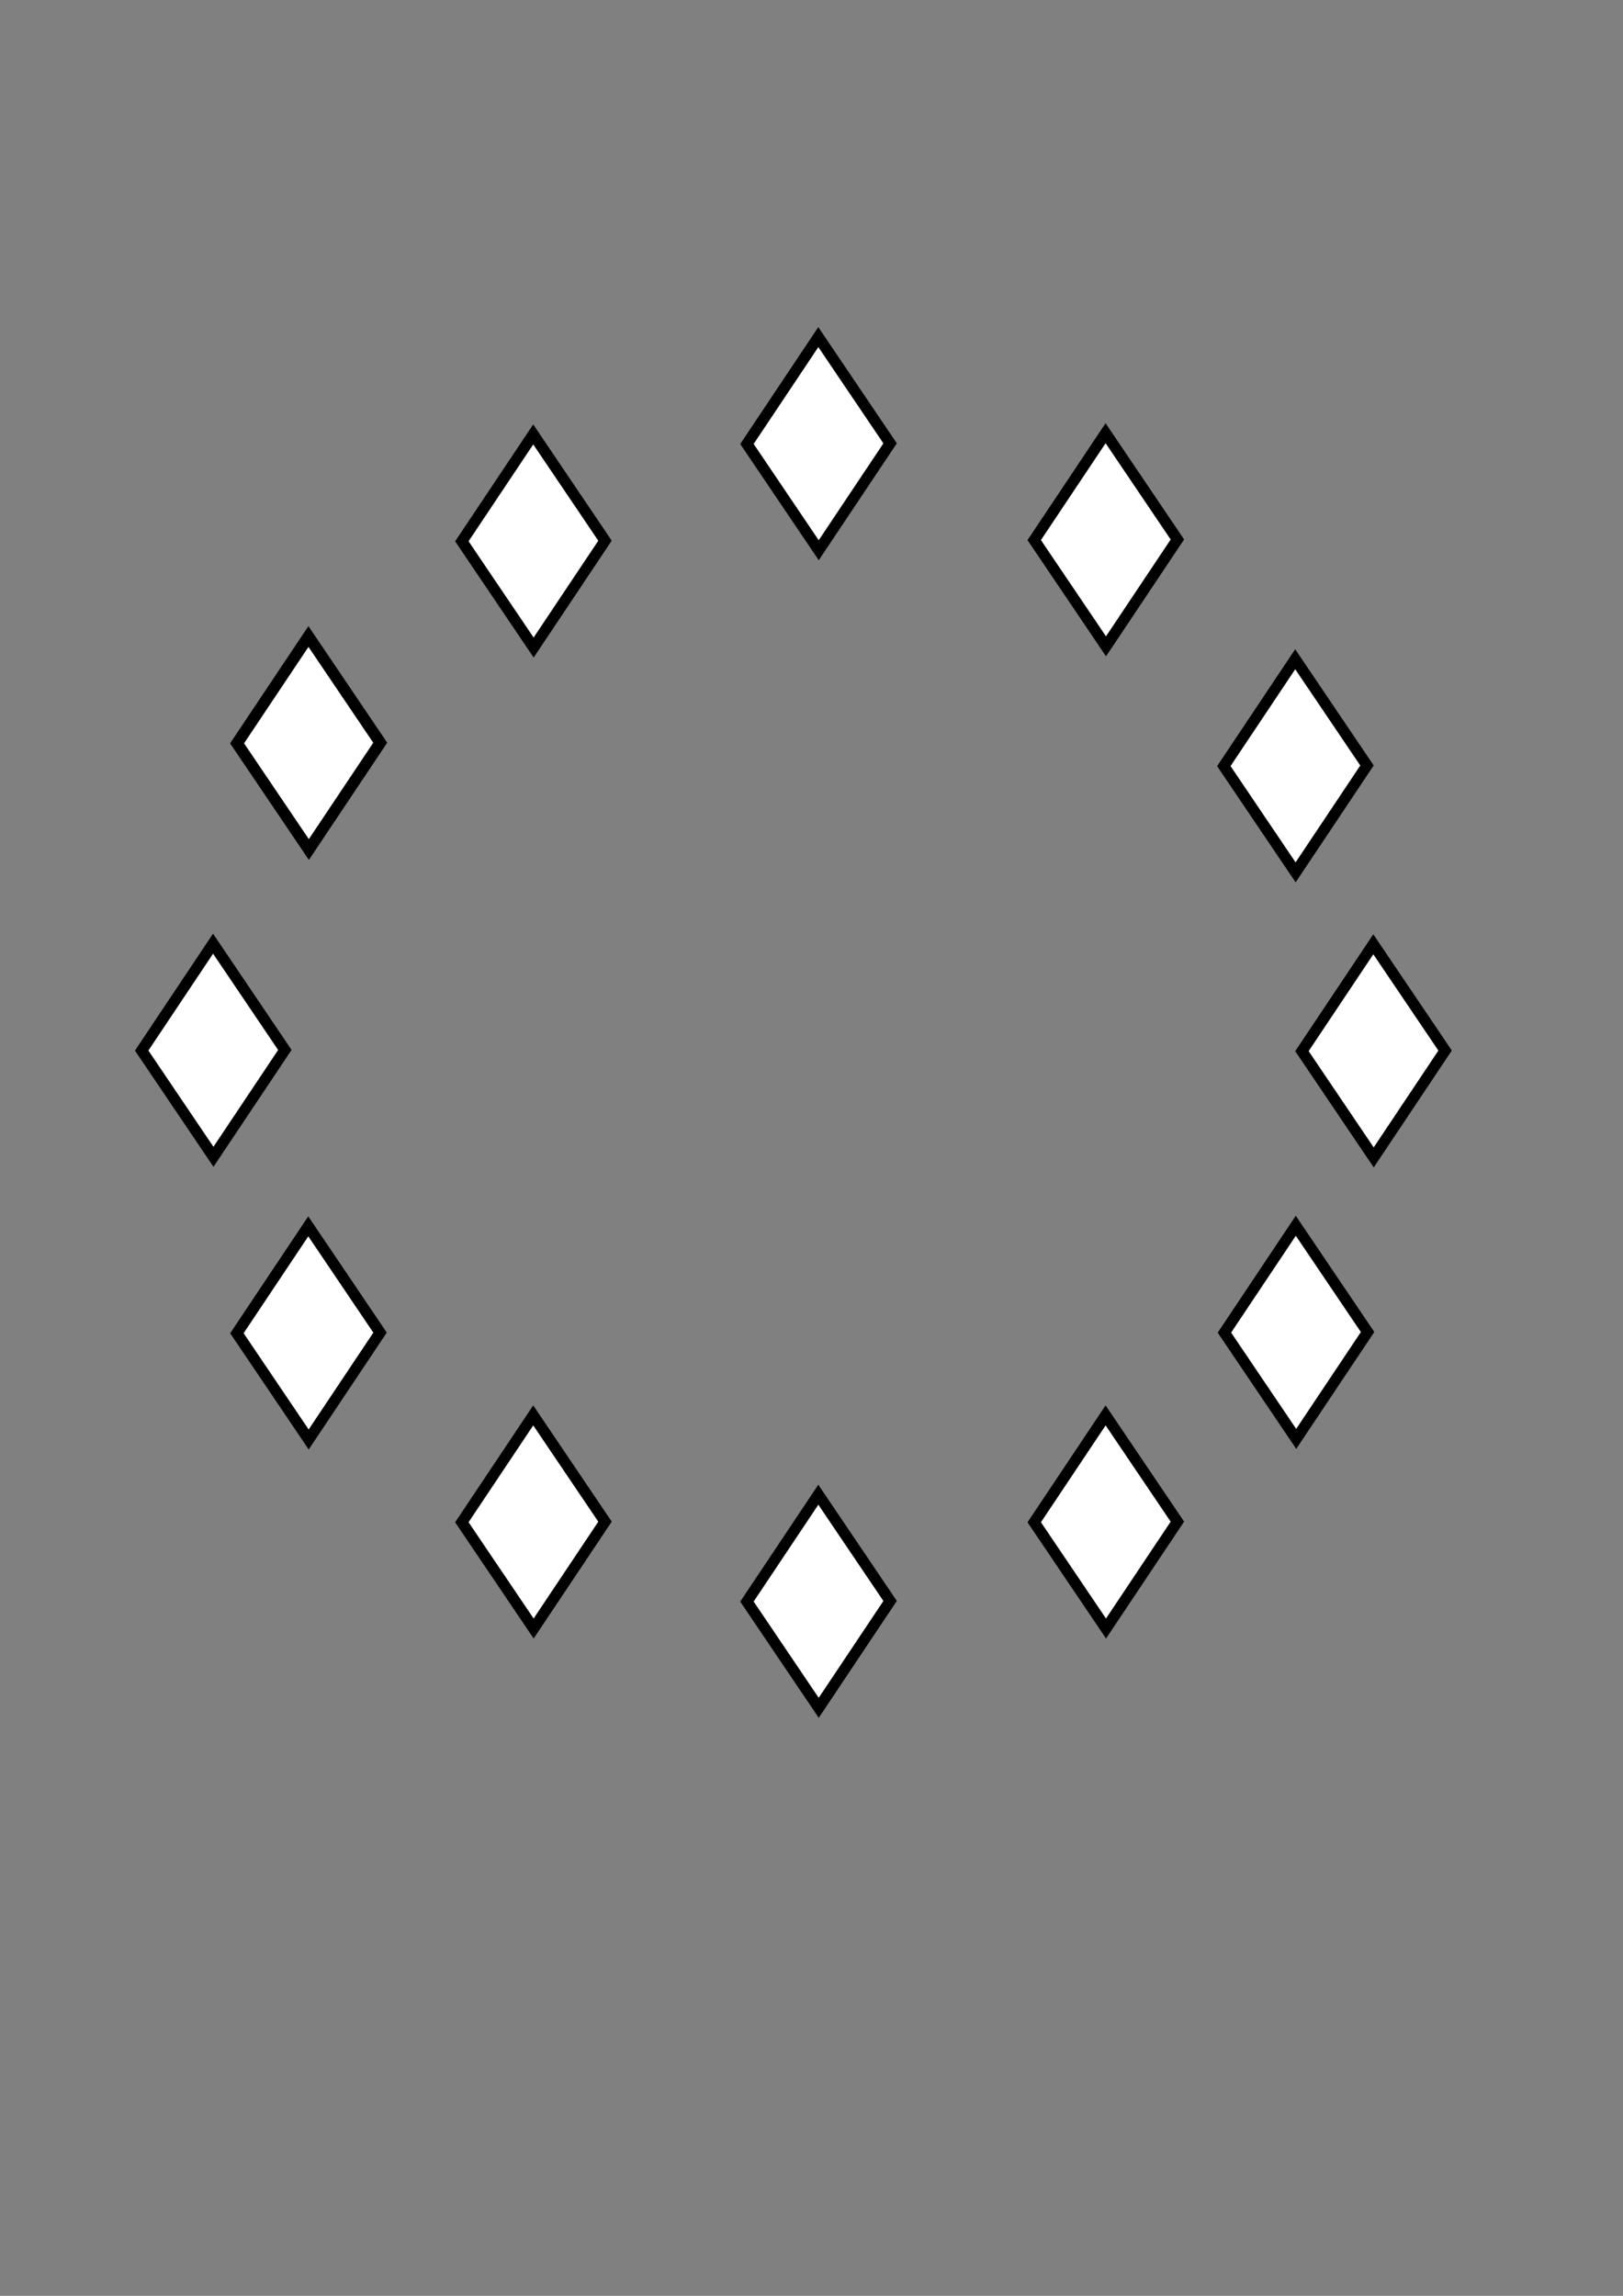 <?xml version="1.0" encoding="UTF-8" standalone="no"?>
<!-- Created with Inkscape (http://www.inkscape.org/) -->

<svg
   width="210mm"
   height="297mm"
   viewBox="0 0 210 297"
   version="1.1"
   id="svg18"
   inkscape:version="1.2.1 (9c6d41e410, 2022-07-14)"
   sodipodi:docname="circlediamonds.svg"
   xmlns:inkscape="http://www.inkscape.org/namespaces/inkscape"
   xmlns:sodipodi="http://sodipodi.sourceforge.net/DTD/sodipodi-0.dtd"
   xmlns="http://www.w3.org/2000/svg"
   xmlns:svg="http://www.w3.org/2000/svg">
  <rect x="0" y="0" width="210" height="297" fill="#808080" stroke="none"/>
  <sodipodi:namedview
     id="namedview20"
     pagecolor="#ffffff"
     bordercolor="#000000"
     borderopacity="0.25"
     inkscape:showpageshadow="2"
     inkscape:pageopacity="0.0"
     inkscape:pagecheckerboard="0"
     inkscape:deskcolor="#d1d1d1"
     inkscape:document-units="mm"
     showgrid="true"
     showguides="true"
     inkscape:zoom="0.98901497"
     inkscape:cx="102.12181"
     inkscape:cy="545.9978"
     inkscape:window-width="1920"
     inkscape:window-height="986"
     inkscape:window-x="-11"
     inkscape:window-y="-11"
     inkscape:window-maximized="1"
     inkscape:current-layer="layer1">
    <inkscape:grid
       type="xygrid"
       id="grid5220" />
  </sodipodi:namedview>
  <defs
     id="defs15" />
  <g
     inkscape:label="Layer 1"
     inkscape:groupmode="layer"
     id="layer1">
    <g
       id="g1345"
       style="stroke-width:1.5;stroke-dasharray:none">
      <path
         sodipodi:type="star"
         style="fill:#ffffff;stroke:#000000;stroke-width:3.555;stroke-dasharray:none;stroke-opacity:1"
         id="path971"
         inkscape:flatsided="true"
         sodipodi:sides="4"
         sodipodi:cx="110.16349"
         sodipodi:cy="44.51284"
         sodipodi:r1="26.769533"
         sodipodi:r2="18.928917"
         sodipodi:arg1="1.5679145"
         sodipodi:arg2="2.3533127"
         inkscape:rounded="0"
         inkscape:randomized="0"
         d="M 110.241,71.282 83.394,44.59 110.086,17.743 136.933,44.436 Z"
         transform="matrix(0.346,0,0,0.515,67.792,34.471)" />
      <path
         sodipodi:type="star"
         style="fill:#ffffff;stroke:#000000;stroke-width:3.555;stroke-dasharray:none;stroke-opacity:1"
         id="path971-8"
         inkscape:flatsided="true"
         sodipodi:sides="4"
         sodipodi:cx="110.16349"
         sodipodi:cy="44.51284"
         sodipodi:r1="26.769533"
         sodipodi:r2="18.928917"
         sodipodi:arg1="1.5679145"
         sodipodi:arg2="2.3533127"
         inkscape:rounded="0"
         inkscape:randomized="0"
         d="M 110.241,71.282 83.394,44.59 110.086,17.743 136.933,44.436 Z"
         transform="matrix(0.346,0,0,0.515,30.904,47.061)" />
      <path
         sodipodi:type="star"
         style="fill:#ffffff;stroke:#000000;stroke-width:3.555;stroke-dasharray:none;stroke-opacity:1"
         id="path971-4"
         inkscape:flatsided="true"
         sodipodi:sides="4"
         sodipodi:cx="110.16349"
         sodipodi:cy="44.51284"
         sodipodi:r1="26.769533"
         sodipodi:r2="18.928917"
         sodipodi:arg1="1.5679145"
         sodipodi:arg2="2.3533127"
         inkscape:rounded="0"
         inkscape:randomized="0"
         d="M 110.241,71.282 83.394,44.59 110.086,17.743 136.933,44.436 Z"
         transform="matrix(0.346,0,0,0.515,104.963,46.906)" />
      <path
         sodipodi:type="star"
         style="fill:#ffffff;stroke:#000000;stroke-width:3.555;stroke-dasharray:none;stroke-opacity:1"
         id="path971-9"
         inkscape:flatsided="true"
         sodipodi:sides="4"
         sodipodi:cx="110.16349"
         sodipodi:cy="44.51284"
         sodipodi:r1="26.769533"
         sodipodi:r2="18.928917"
         sodipodi:arg1="1.5679145"
         sodipodi:arg2="2.3533127"
         inkscape:rounded="0"
         inkscape:randomized="0"
         d="M 110.241,71.282 83.394,44.59 110.086,17.743 136.933,44.436 Z"
         transform="matrix(0.346,0,0,0.515,129.496,76.144)" />
      <path
         sodipodi:type="star"
         style="fill:#ffffff;stroke:#000000;stroke-width:3.555;stroke-dasharray:none;stroke-opacity:1"
         id="path971-0"
         inkscape:flatsided="true"
         sodipodi:sides="4"
         sodipodi:cx="110.16349"
         sodipodi:cy="44.51284"
         sodipodi:r1="26.769533"
         sodipodi:r2="18.928917"
         sodipodi:arg1="1.5679145"
         sodipodi:arg2="2.3533127"
         inkscape:rounded="0"
         inkscape:randomized="0"
         d="M 110.241,71.282 83.394,44.59 110.086,17.743 136.933,44.436 Z"
         transform="matrix(0.346,0,0,0.515,139.602,113.02)" />
      <path
         sodipodi:type="star"
         style="fill:#ffffff;stroke:#000000;stroke-width:3.555;stroke-dasharray:none;stroke-opacity:1"
         id="path971-5"
         inkscape:flatsided="true"
         sodipodi:sides="4"
         sodipodi:cx="110.16349"
         sodipodi:cy="44.51284"
         sodipodi:r1="26.769533"
         sodipodi:r2="18.928917"
         sodipodi:arg1="1.5679145"
         sodipodi:arg2="2.3533127"
         inkscape:rounded="0"
         inkscape:randomized="0"
         d="M 110.241,71.282 83.394,44.59 110.086,17.743 136.933,44.436 Z"
         transform="matrix(0.346,0,0,0.515,129.573,149.433)" />
      <path
         sodipodi:type="star"
         style="fill:#ffffff;stroke:#000000;stroke-width:3.555;stroke-dasharray:none;stroke-opacity:1"
         id="path971-03"
         inkscape:flatsided="true"
         sodipodi:sides="4"
         sodipodi:cx="110.16349"
         sodipodi:cy="44.51284"
         sodipodi:r1="26.769533"
         sodipodi:r2="18.928917"
         sodipodi:arg1="1.5679145"
         sodipodi:arg2="2.3533127"
         inkscape:rounded="0"
         inkscape:randomized="0"
         d="M 110.241,71.282 83.394,44.59 110.086,17.743 136.933,44.436 Z"
         transform="matrix(0.346,0,0,0.515,104.964,173.965)" />
      <path
         sodipodi:type="star"
         style="fill:#ffffff;stroke:#000000;stroke-width:3.555;stroke-dasharray:none;stroke-opacity:1"
         id="path971-1"
         inkscape:flatsided="true"
         sodipodi:sides="4"
         sodipodi:cx="110.16349"
         sodipodi:cy="44.51284"
         sodipodi:r1="26.769533"
         sodipodi:r2="18.928917"
         sodipodi:arg1="1.5679145"
         sodipodi:arg2="2.3533127"
         inkscape:rounded="0"
         inkscape:randomized="0"
         d="M 110.241,71.282 83.394,44.59 110.086,17.743 136.933,44.436 Z"
         transform="matrix(0.346,0,0,0.515,67.792,184.225)" />
      <path
         sodipodi:type="star"
         style="fill:#ffffff;stroke:#000000;stroke-width:3.555;stroke-dasharray:none;stroke-opacity:1"
         id="path971-2"
         inkscape:flatsided="true"
         sodipodi:sides="4"
         sodipodi:cx="110.16349"
         sodipodi:cy="44.51284"
         sodipodi:r1="26.769533"
         sodipodi:r2="18.928917"
         sodipodi:arg1="1.5679145"
         sodipodi:arg2="2.3533127"
         inkscape:rounded="0"
         inkscape:randomized="0"
         d="M 110.241,71.282 83.394,44.59 110.086,17.743 136.933,44.436 Z"
         transform="matrix(0.346,0,0,0.515,30.904,173.965)" />
      <path
         sodipodi:type="star"
         style="fill:#ffffff;stroke:#000000;stroke-width:3.555;stroke-dasharray:none;stroke-opacity:1"
         id="path971-94"
         inkscape:flatsided="true"
         sodipodi:sides="4"
         sodipodi:cx="110.16349"
         sodipodi:cy="44.51284"
         sodipodi:r1="26.769533"
         sodipodi:r2="18.928917"
         sodipodi:arg1="1.5679145"
         sodipodi:arg2="2.3533127"
         inkscape:rounded="0"
         inkscape:randomized="0"
         d="M 110.241,71.282 83.394,44.59 110.086,17.743 136.933,44.436 Z"
         transform="matrix(0.346,0,0,0.515,1.797,149.51)" />
      <path
         sodipodi:type="star"
         style="fill:#ffffff;stroke:#000000;stroke-width:3.555;stroke-dasharray:none;stroke-opacity:1"
         id="path971-7"
         inkscape:flatsided="true"
         sodipodi:sides="4"
         sodipodi:cx="110.16349"
         sodipodi:cy="44.51284"
         sodipodi:r1="26.769533"
         sodipodi:r2="18.928917"
         sodipodi:arg1="1.5679145"
         sodipodi:arg2="2.3533127"
         inkscape:rounded="0"
         inkscape:randomized="0"
         d="M 110.241,71.282 83.394,44.59 110.086,17.743 136.933,44.436 Z"
         transform="matrix(0.346,0,0,0.515,-10.523,112.943)" />
      <path
         id="path971-59"
         style="fill:#ffffff;stroke:#000000;stroke-width:1.5;stroke-dasharray:none;stroke-opacity:1"
         d="m 39.91,82.345 -9.235,13.817 9.289,13.738 9.235,-13.817 z" />
    </g>
  </g>
</svg>
